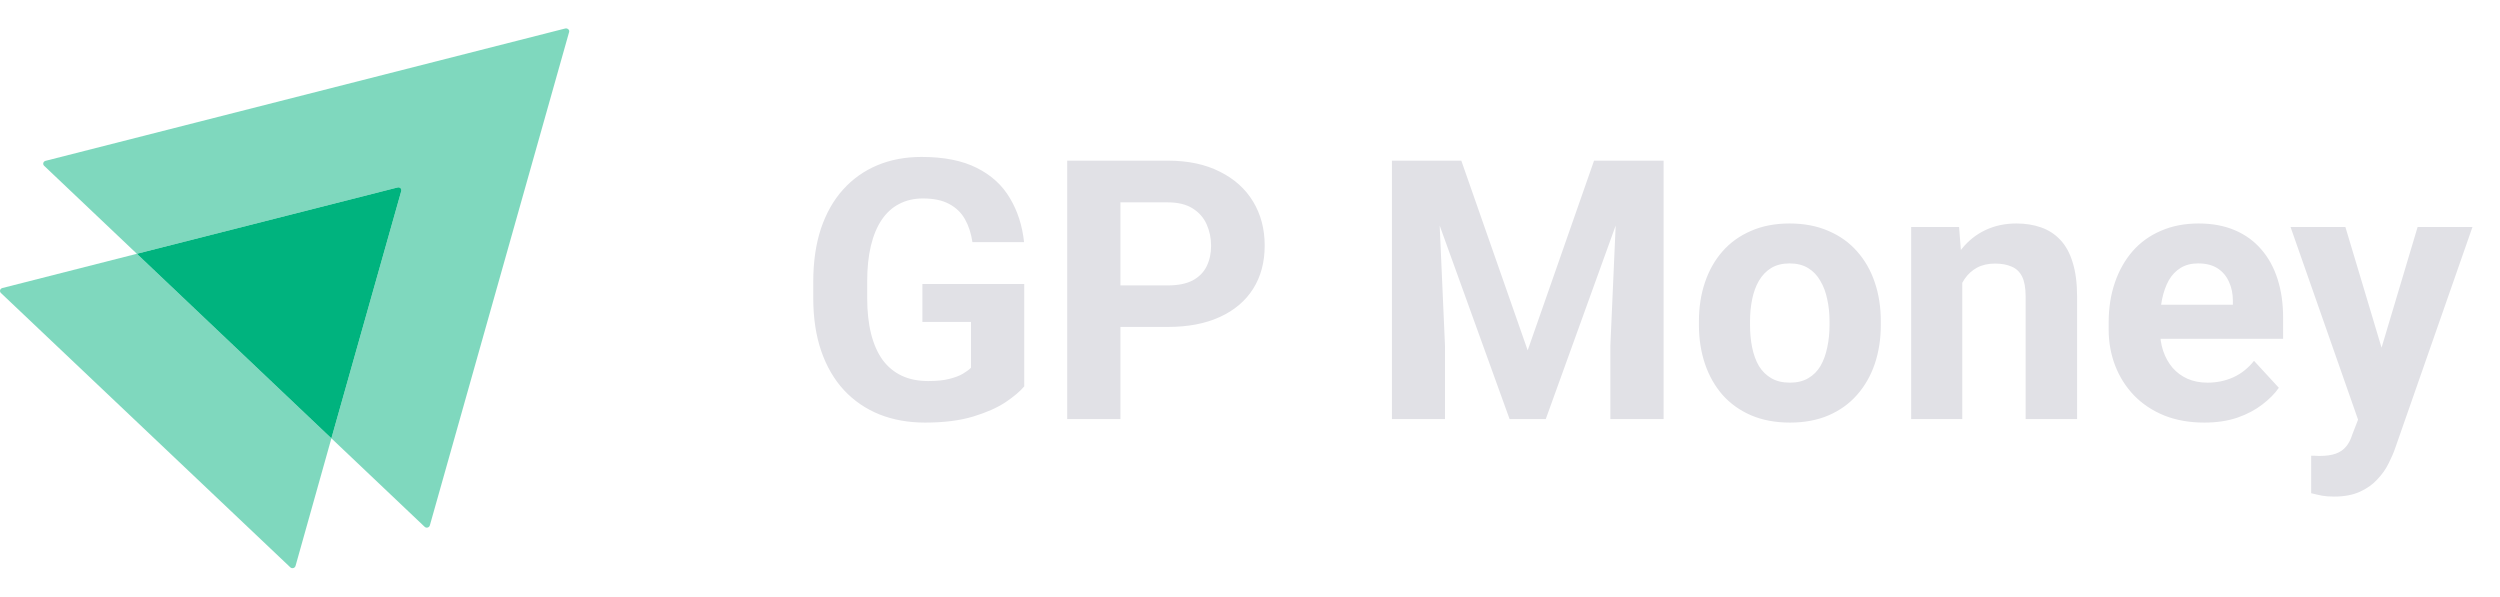<svg width="176" height="42" viewBox="0 0 176 42" fill="none" xmlns="http://www.w3.org/2000/svg">
<path opacity="0.5" d="M40.065 2.257L30.26 36.992C30.21 37.149 30.011 37.197 29.895 37.086L23.33 30.858L28.249 13.451C28.299 13.294 28.149 13.152 27.983 13.199L9.636 17.866L3.105 11.67C2.989 11.559 3.039 11.37 3.205 11.323L39.799 2.004C39.965 1.973 40.115 2.115 40.065 2.257Z" fill="#00B37E"/>
<path opacity="0.5" d="M23.33 30.858L20.804 39.845C20.754 40.003 20.554 40.05 20.438 39.94L0.063 20.625C-0.053 20.515 -0.003 20.326 0.163 20.278L9.636 17.866L23.33 30.858Z" fill="#00B37E"/>
<path d="M28.248 13.451L23.329 30.858L9.635 17.866L27.983 13.199C28.149 13.152 28.298 13.293 28.248 13.451Z" fill="#00B37E"/>
<path d="M72.106 19.993V27.201C71.823 27.543 71.386 27.913 70.795 28.313C70.204 28.705 69.441 29.042 68.509 29.325C67.576 29.608 66.447 29.75 65.123 29.75C63.949 29.75 62.879 29.558 61.912 29.175C60.946 28.784 60.113 28.213 59.414 27.464C58.723 26.714 58.19 25.798 57.815 24.715C57.44 23.624 57.253 22.379 57.253 20.98V19.843C57.253 18.444 57.432 17.199 57.79 16.108C58.156 15.017 58.677 14.096 59.351 13.347C60.026 12.597 60.83 12.027 61.763 11.635C62.695 11.244 63.732 11.048 64.873 11.048C66.456 11.048 67.755 11.306 68.771 11.823C69.787 12.331 70.562 13.039 71.095 13.946C71.636 14.846 71.969 15.879 72.094 17.045H68.459C68.367 16.428 68.192 15.891 67.934 15.433C67.676 14.975 67.305 14.617 66.822 14.359C66.347 14.101 65.731 13.971 64.973 13.971C64.349 13.971 63.791 14.101 63.299 14.359C62.816 14.608 62.408 14.979 62.075 15.47C61.742 15.962 61.488 16.57 61.313 17.294C61.138 18.019 61.05 18.86 61.05 19.818V20.98C61.05 21.929 61.142 22.77 61.325 23.503C61.508 24.228 61.779 24.84 62.137 25.34C62.504 25.831 62.953 26.202 63.486 26.452C64.019 26.702 64.64 26.826 65.348 26.826C65.939 26.826 66.431 26.777 66.822 26.677C67.222 26.577 67.543 26.456 67.784 26.314C68.034 26.164 68.225 26.023 68.359 25.89V22.666H64.936V19.993H72.106ZM82.213 23.016H77.578V20.093H82.213C82.93 20.093 83.513 19.976 83.962 19.743C84.412 19.502 84.741 19.168 84.949 18.744C85.157 18.319 85.261 17.84 85.261 17.307C85.261 16.766 85.157 16.262 84.949 15.795C84.741 15.329 84.412 14.954 83.962 14.671C83.513 14.388 82.93 14.246 82.213 14.246H78.878V29.5H75.13V11.31H82.213C83.637 11.31 84.858 11.569 85.874 12.085C86.898 12.593 87.681 13.297 88.222 14.196C88.764 15.096 89.034 16.124 89.034 17.282C89.034 18.456 88.764 19.472 88.222 20.33C87.681 21.188 86.898 21.85 85.874 22.317C84.858 22.783 83.637 23.016 82.213 23.016ZM99.703 11.31H102.876L107.549 24.665L112.221 11.31H115.394L108.823 29.5H106.274L99.703 11.31ZM97.992 11.31H101.152L101.727 24.328V29.5H97.992V11.31ZM113.945 11.31H117.118V29.5H113.37V24.328L113.945 11.31ZM119.604 22.879V22.616C119.604 21.625 119.746 20.713 120.029 19.881C120.312 19.039 120.724 18.311 121.266 17.694C121.807 17.078 122.473 16.599 123.265 16.258C124.056 15.908 124.964 15.733 125.988 15.733C127.013 15.733 127.925 15.908 128.724 16.258C129.524 16.599 130.194 17.078 130.735 17.694C131.285 18.311 131.702 19.039 131.985 19.881C132.268 20.713 132.409 21.625 132.409 22.616V22.879C132.409 23.862 132.268 24.773 131.985 25.615C131.702 26.448 131.285 27.176 130.735 27.801C130.194 28.417 129.528 28.896 128.737 29.238C127.945 29.579 127.038 29.75 126.013 29.75C124.989 29.75 124.077 29.579 123.277 29.238C122.486 28.896 121.816 28.417 121.266 27.801C120.724 27.176 120.312 26.448 120.029 25.615C119.746 24.773 119.604 23.862 119.604 22.879ZM123.202 22.616V22.879C123.202 23.445 123.252 23.974 123.352 24.465C123.452 24.957 123.61 25.39 123.827 25.765C124.052 26.131 124.343 26.418 124.701 26.627C125.06 26.835 125.497 26.939 126.013 26.939C126.513 26.939 126.942 26.835 127.3 26.627C127.658 26.418 127.945 26.131 128.162 25.765C128.378 25.39 128.537 24.957 128.637 24.465C128.745 23.974 128.799 23.445 128.799 22.879V22.616C128.799 22.067 128.745 21.55 128.637 21.067C128.537 20.576 128.374 20.143 128.149 19.768C127.933 19.385 127.646 19.085 127.287 18.869C126.929 18.652 126.496 18.544 125.988 18.544C125.48 18.544 125.047 18.652 124.689 18.869C124.339 19.085 124.052 19.385 123.827 19.768C123.61 20.143 123.452 20.576 123.352 21.067C123.252 21.55 123.202 22.067 123.202 22.616ZM138.144 18.869V29.5H134.546V15.983H137.919L138.144 18.869ZM137.619 22.267H136.645C136.645 21.267 136.774 20.368 137.032 19.568C137.29 18.76 137.652 18.073 138.119 17.507C138.585 16.932 139.139 16.495 139.78 16.195C140.43 15.887 141.154 15.733 141.954 15.733C142.587 15.733 143.166 15.825 143.69 16.008C144.215 16.191 144.665 16.483 145.04 16.882C145.423 17.282 145.714 17.811 145.914 18.469C146.122 19.127 146.227 19.93 146.227 20.88V29.5H142.604V20.867C142.604 20.268 142.52 19.801 142.354 19.468C142.187 19.135 141.941 18.902 141.617 18.769C141.3 18.627 140.909 18.556 140.442 18.556C139.959 18.556 139.539 18.652 139.181 18.844C138.831 19.035 138.539 19.302 138.306 19.643C138.081 19.976 137.91 20.368 137.794 20.817C137.677 21.267 137.619 21.75 137.619 22.267ZM155.184 29.75C154.135 29.75 153.193 29.583 152.361 29.25C151.528 28.909 150.82 28.438 150.237 27.838C149.662 27.239 149.221 26.543 148.912 25.752C148.604 24.953 148.45 24.103 148.45 23.204V22.704C148.45 21.68 148.596 20.742 148.888 19.893C149.179 19.044 149.595 18.306 150.137 17.682C150.686 17.057 151.353 16.578 152.136 16.245C152.919 15.904 153.801 15.733 154.784 15.733C155.742 15.733 156.591 15.891 157.333 16.208C158.074 16.524 158.694 16.974 159.194 17.557C159.702 18.14 160.085 18.839 160.343 19.656C160.602 20.463 160.731 21.363 160.731 22.354V23.853H149.987V21.455H157.195V21.18C157.195 20.68 157.104 20.235 156.92 19.843C156.746 19.443 156.479 19.127 156.121 18.894C155.763 18.66 155.305 18.544 154.747 18.544C154.272 18.544 153.864 18.648 153.522 18.856C153.181 19.064 152.902 19.356 152.685 19.731C152.477 20.105 152.319 20.547 152.211 21.055C152.111 21.555 152.061 22.104 152.061 22.704V23.204C152.061 23.745 152.136 24.245 152.286 24.703C152.444 25.161 152.665 25.556 152.948 25.89C153.239 26.223 153.589 26.481 153.997 26.664C154.414 26.847 154.884 26.939 155.409 26.939C156.058 26.939 156.662 26.814 157.22 26.564C157.787 26.306 158.274 25.919 158.682 25.402L160.431 27.301C160.148 27.709 159.76 28.101 159.269 28.476C158.786 28.85 158.203 29.159 157.52 29.4C156.837 29.633 156.058 29.75 155.184 29.75ZM166.615 27.976L170.2 15.983H174.061L168.626 31.536C168.51 31.878 168.351 32.244 168.151 32.636C167.96 33.027 167.698 33.398 167.364 33.748C167.04 34.106 166.627 34.397 166.128 34.622C165.636 34.847 165.032 34.959 164.316 34.959C163.975 34.959 163.696 34.938 163.479 34.897C163.263 34.855 163.004 34.797 162.705 34.722V32.086C162.796 32.086 162.892 32.086 162.992 32.086C163.092 32.094 163.188 32.099 163.279 32.099C163.754 32.099 164.141 32.044 164.441 31.936C164.741 31.828 164.982 31.661 165.166 31.436C165.349 31.22 165.495 30.937 165.603 30.587L166.615 27.976ZM165.116 15.983L168.052 25.777L168.564 29.587L166.115 29.85L161.255 15.983H165.116Z" fill="#E1E1E6"/>
</svg>
